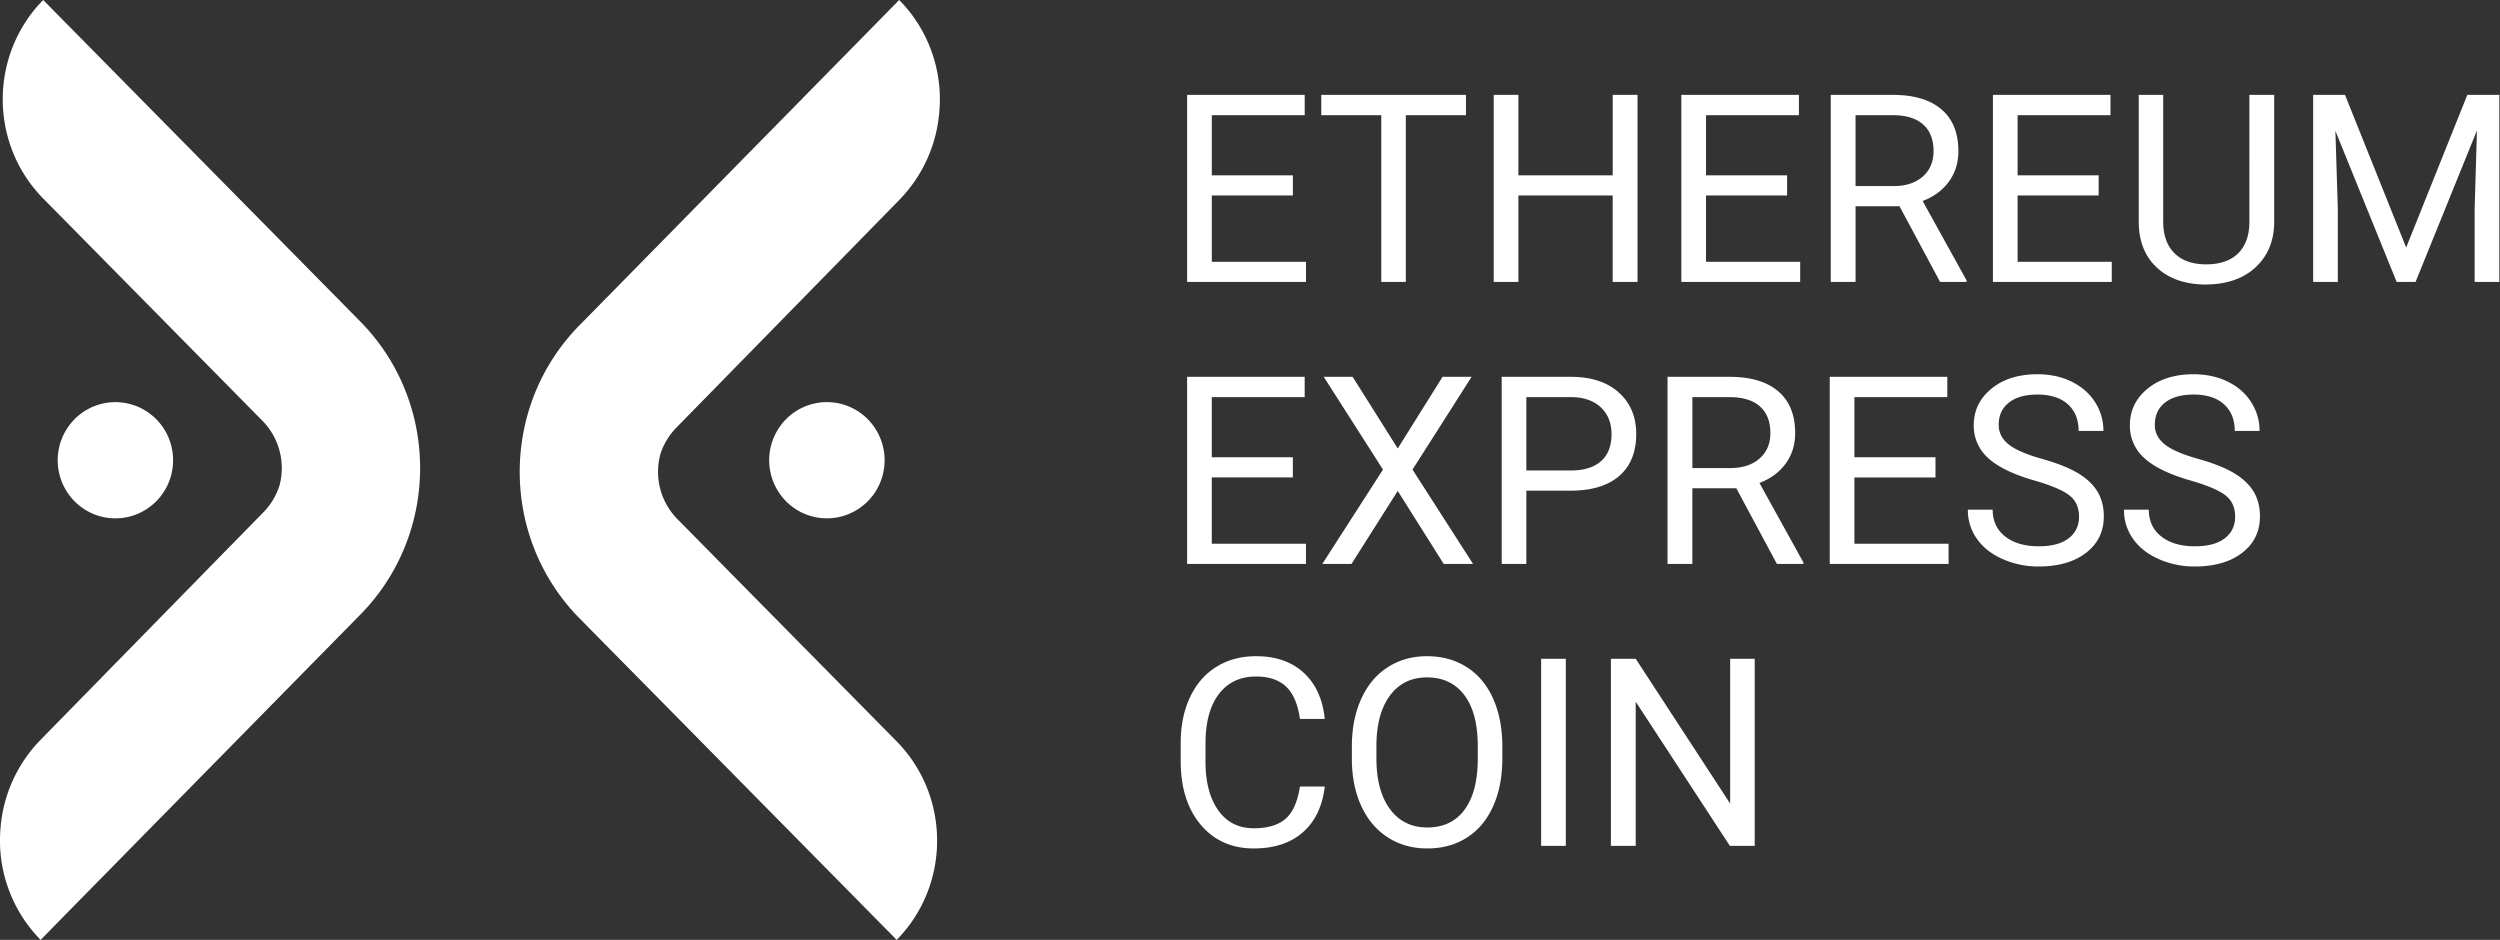 <svg viewBox="0 0 133 50" xmlns="http://www.w3.org/2000/svg"><rect x="0" y="0" width="133" height="50" fill="#333333" stroke="none"/><g fill="#FFF" fill-rule="evenodd"><path d="M3.484 48.653l-1.316 1.344-.003-.002-.005.004a7.521 7.521 0 01-2.144-5.773 7.567 7.567 0 012.145-4.87L14.016 27.25a3.56 3.56 0 00.853-1.422 3.587 3.587 0 00-.904-3.44l-11.66-11.82C-.57 7.654-.574 2.922 2.298 0l16.866 17.1c4.243 4.3 4.249 11.28.013 15.589L3.484 48.653zM49.976 5.882a7.565 7.565 0 01-2.139 4.76L35.983 22.75a3.57 3.57 0 00-.85 1.41 3.586 3.586 0 00.9 3.451l11.661 11.821c2.877 2.916 2.881 7.648.01 10.569L30.835 32.9c-4.243-4.3-4.248-11.28-.012-15.589L46.417 1.446 47.831.002l.002.003.005-.005a7.512 7.512 0 012.138 5.882zM8.308 22.298c.776.78 1.08 1.918.796 2.985a3.08 3.08 0 01-2.168 2.187 3.055 3.055 0 01-2.966-.798 3.106 3.106 0 01-.003-4.37 3.054 3.054 0 014.34-.004zm33.514 4.374a3.106 3.106 0 01-.004-4.371 3.055 3.055 0 014.342-.004c.776.78 1.08 1.918.797 2.985a3.08 3.08 0 01-2.17 2.187 3.055 3.055 0 01-2.965-.797z"/><path d="M68.781 10.4h-4.313v3.527h5.01V15h-6.323V5.047h6.255v1.08h-4.942v3.2h4.313v1.072zm9.208-4.273H74.79V15h-1.306V6.127h-3.192v-1.08h7.697v1.08zM87.115 15h-1.32v-4.6h-5.017V15h-1.312V5.047h1.312v4.28h5.018v-4.28h1.32V15zm7.957-4.6H90.76v3.527h5.01V15h-6.323V5.047h6.255v1.08H90.76v3.2h4.313v1.072zm5.982.574h-2.338V15h-1.32V5.047h3.295c1.122 0 1.984.255 2.588.766.604.51.906 1.253.906 2.228 0 .62-.168 1.16-.503 1.62-.335.46-.8.804-1.398 1.032l2.338 4.225V15h-1.408l-2.16-4.026zM98.716 9.9h2.016c.652 0 1.17-.168 1.556-.505.385-.338.577-.789.577-1.354 0-.615-.183-1.087-.55-1.415-.367-.328-.897-.494-1.59-.499h-2.01V9.9zm12.933.5h-4.313v3.527h5.01V15h-6.323V5.047h6.255v1.08h-4.942v3.2h4.313v1.072zm9.338-5.353v6.767c-.004.94-.3 1.707-.885 2.304-.586.597-1.38.932-2.382 1.005l-.349.014c-1.09 0-1.957-.294-2.604-.882-.648-.588-.976-1.397-.985-2.427V5.047h1.3v6.74c0 .72.197 1.28.594 1.678.396.4.961.598 1.695.598.743 0 1.311-.198 1.706-.594.394-.397.591-.955.591-1.675V5.047h1.32zm3.767 0l3.254 8.121 3.254-8.121h1.702V15h-1.313v-3.876l.123-4.184-3.267 8.06h-1.005l-3.26-8.04.13 4.164V15h-1.313V5.047h1.695zM68.78 25.399h-4.313v3.528h5.01V30h-6.323v-9.953h6.255v1.08h-4.942v3.2h4.313v1.072zm5.578-1.538l2.386-3.814h1.545l-3.144 4.935L78.366 30h-1.56l-2.447-3.883L71.9 30h-1.552l3.226-5.018-3.151-4.935h1.538l2.4 3.814zm6.843 2.243V30H79.89v-9.953h3.67c1.09 0 1.943.278 2.56.834.618.556.927 1.292.927 2.208 0 .966-.302 1.71-.906 2.232-.604.522-1.468.783-2.594.783h-2.345zm0-1.074h2.359c.701 0 1.24-.165 1.613-.495.374-.33.56-.808.56-1.432 0-.593-.186-1.067-.56-1.422-.374-.356-.887-.54-1.538-.554h-2.434v3.903zm11.17.944h-2.338V30h-1.32v-9.953h3.296c1.12 0 1.983.255 2.587.765.604.51.906 1.254.906 2.229 0 .62-.168 1.16-.503 1.62-.334.46-.8.804-1.397 1.032l2.337 4.225V30h-1.408l-2.16-4.026zM90.034 24.9h2.017c.651 0 1.17-.168 1.555-.505.385-.338.578-.789.578-1.354 0-.615-.184-1.087-.55-1.415-.368-.328-.897-.494-1.59-.499h-2.01V24.9zm12.934.5h-4.314v3.527h5.011V30h-6.323v-9.953h6.255v1.08h-4.943v3.2h4.314v1.072zm5.263.163c-1.125-.323-1.944-.72-2.457-1.192a2.28 2.28 0 01-.77-1.747c0-.784.314-1.432.94-1.945.627-.512 1.442-.769 2.445-.769.683 0 1.293.132 1.828.397.536.264.95.629 1.244 1.093.294.465.441.973.441 1.525h-1.319c0-.602-.191-1.075-.574-1.419-.383-.344-.923-.516-1.62-.516-.647 0-1.152.143-1.514.427-.363.285-.544.68-.544 1.187 0 .405.172.748.516 1.028.344.28.93.537 1.757.77.827.232 1.474.488 1.941.768.468.28.814.608 1.04.981.225.374.338.814.338 1.32 0 .806-.315 1.452-.944 1.938-.628.485-1.47.728-2.522.728a4.678 4.678 0 01-1.914-.393c-.592-.262-1.05-.621-1.37-1.077a2.627 2.627 0 01-.483-1.552h1.32c0 .602.222 1.077.666 1.426.445.348 1.038.522 1.781.522.693 0 1.224-.14 1.593-.423s.554-.668.554-1.156c0-.487-.171-.864-.513-1.131-.342-.267-.962-.53-1.86-.79zm8.306 0c-1.126-.323-1.945-.72-2.457-1.192a2.28 2.28 0 01-.77-1.747c0-.784.314-1.432.94-1.945.627-.512 1.442-.769 2.444-.769.684 0 1.293.132 1.829.397.535.264.95.629 1.244 1.093.294.465.441.973.441 1.525h-1.32c0-.602-.19-1.075-.574-1.419-.382-.344-.922-.516-1.62-.516-.647 0-1.152.143-1.514.427-.362.285-.543.68-.543 1.187 0 .405.172.748.516 1.028.344.28.93.537 1.757.77.827.232 1.474.488 1.941.768.467.28.814.608 1.04.981.225.374.338.814.338 1.32 0 .806-.315 1.452-.944 1.938-.629.485-1.47.728-2.522.728a4.678 4.678 0 01-1.914-.393c-.593-.262-1.05-.621-1.371-1.077a2.627 2.627 0 01-.482-1.552h1.32c0 .602.222 1.077.666 1.426.444.348 1.038.522 1.78.522.693 0 1.224-.14 1.593-.423.37-.283.554-.668.554-1.156 0-.487-.17-.864-.513-1.131-.341-.267-.961-.53-1.859-.79zm-46.06 16.279c-.123 1.053-.512 1.865-1.166 2.437-.654.572-1.523.858-2.608.858-1.176 0-2.118-.422-2.827-1.265-.708-.843-1.063-1.971-1.063-3.384v-.957c0-.925.166-1.738.496-2.44.33-.702.799-1.24 1.405-1.617.606-.376 1.308-.564 2.105-.564 1.058 0 1.905.295 2.543.885.638.59 1.01 1.407 1.115 2.451h-1.32c-.114-.793-.36-1.367-.741-1.723-.381-.355-.913-.533-1.597-.533-.838 0-1.496.31-1.972.93-.476.62-.714 1.502-.714 2.645v.964c0 1.08.225 1.94.677 2.577.45.638 1.082.957 1.893.957.73 0 1.289-.165 1.678-.495.39-.33.649-.906.776-1.726h1.32zm9.447-1.497c0 .975-.164 1.826-.492 2.553-.328.727-.793 1.282-1.395 1.664-.601.383-1.303.575-2.105.575-.784 0-1.48-.193-2.085-.578-.606-.385-1.077-.934-1.412-1.647-.335-.714-.507-1.54-.516-2.478v-.718c0-.957.166-1.803.499-2.536.333-.734.803-1.296 1.412-1.685.608-.39 1.304-.585 2.088-.585.797 0 1.5.193 2.109.578.608.385 1.077.943 1.405 1.675.328.731.492 1.582.492 2.553v.629zm-1.306-.643c0-1.18-.237-2.086-.71-2.717-.475-.631-1.138-.947-1.99-.947-.83 0-1.482.316-1.959.947-.476.631-.72 1.507-.734 2.628v.732c0 1.144.24 2.043.72 2.697.482.653 1.144.98 1.987.98.847 0 1.504-.308 1.968-.926.465-.617.704-1.503.718-2.656v-.738zM83.301 45h-1.313v-9.953h1.313V45zm10.049 0h-1.32l-5.01-7.67V45H85.7v-9.953h1.32l5.024 7.704v-7.704h1.306V45z" fill-rule="nonzero"/></g></svg>
